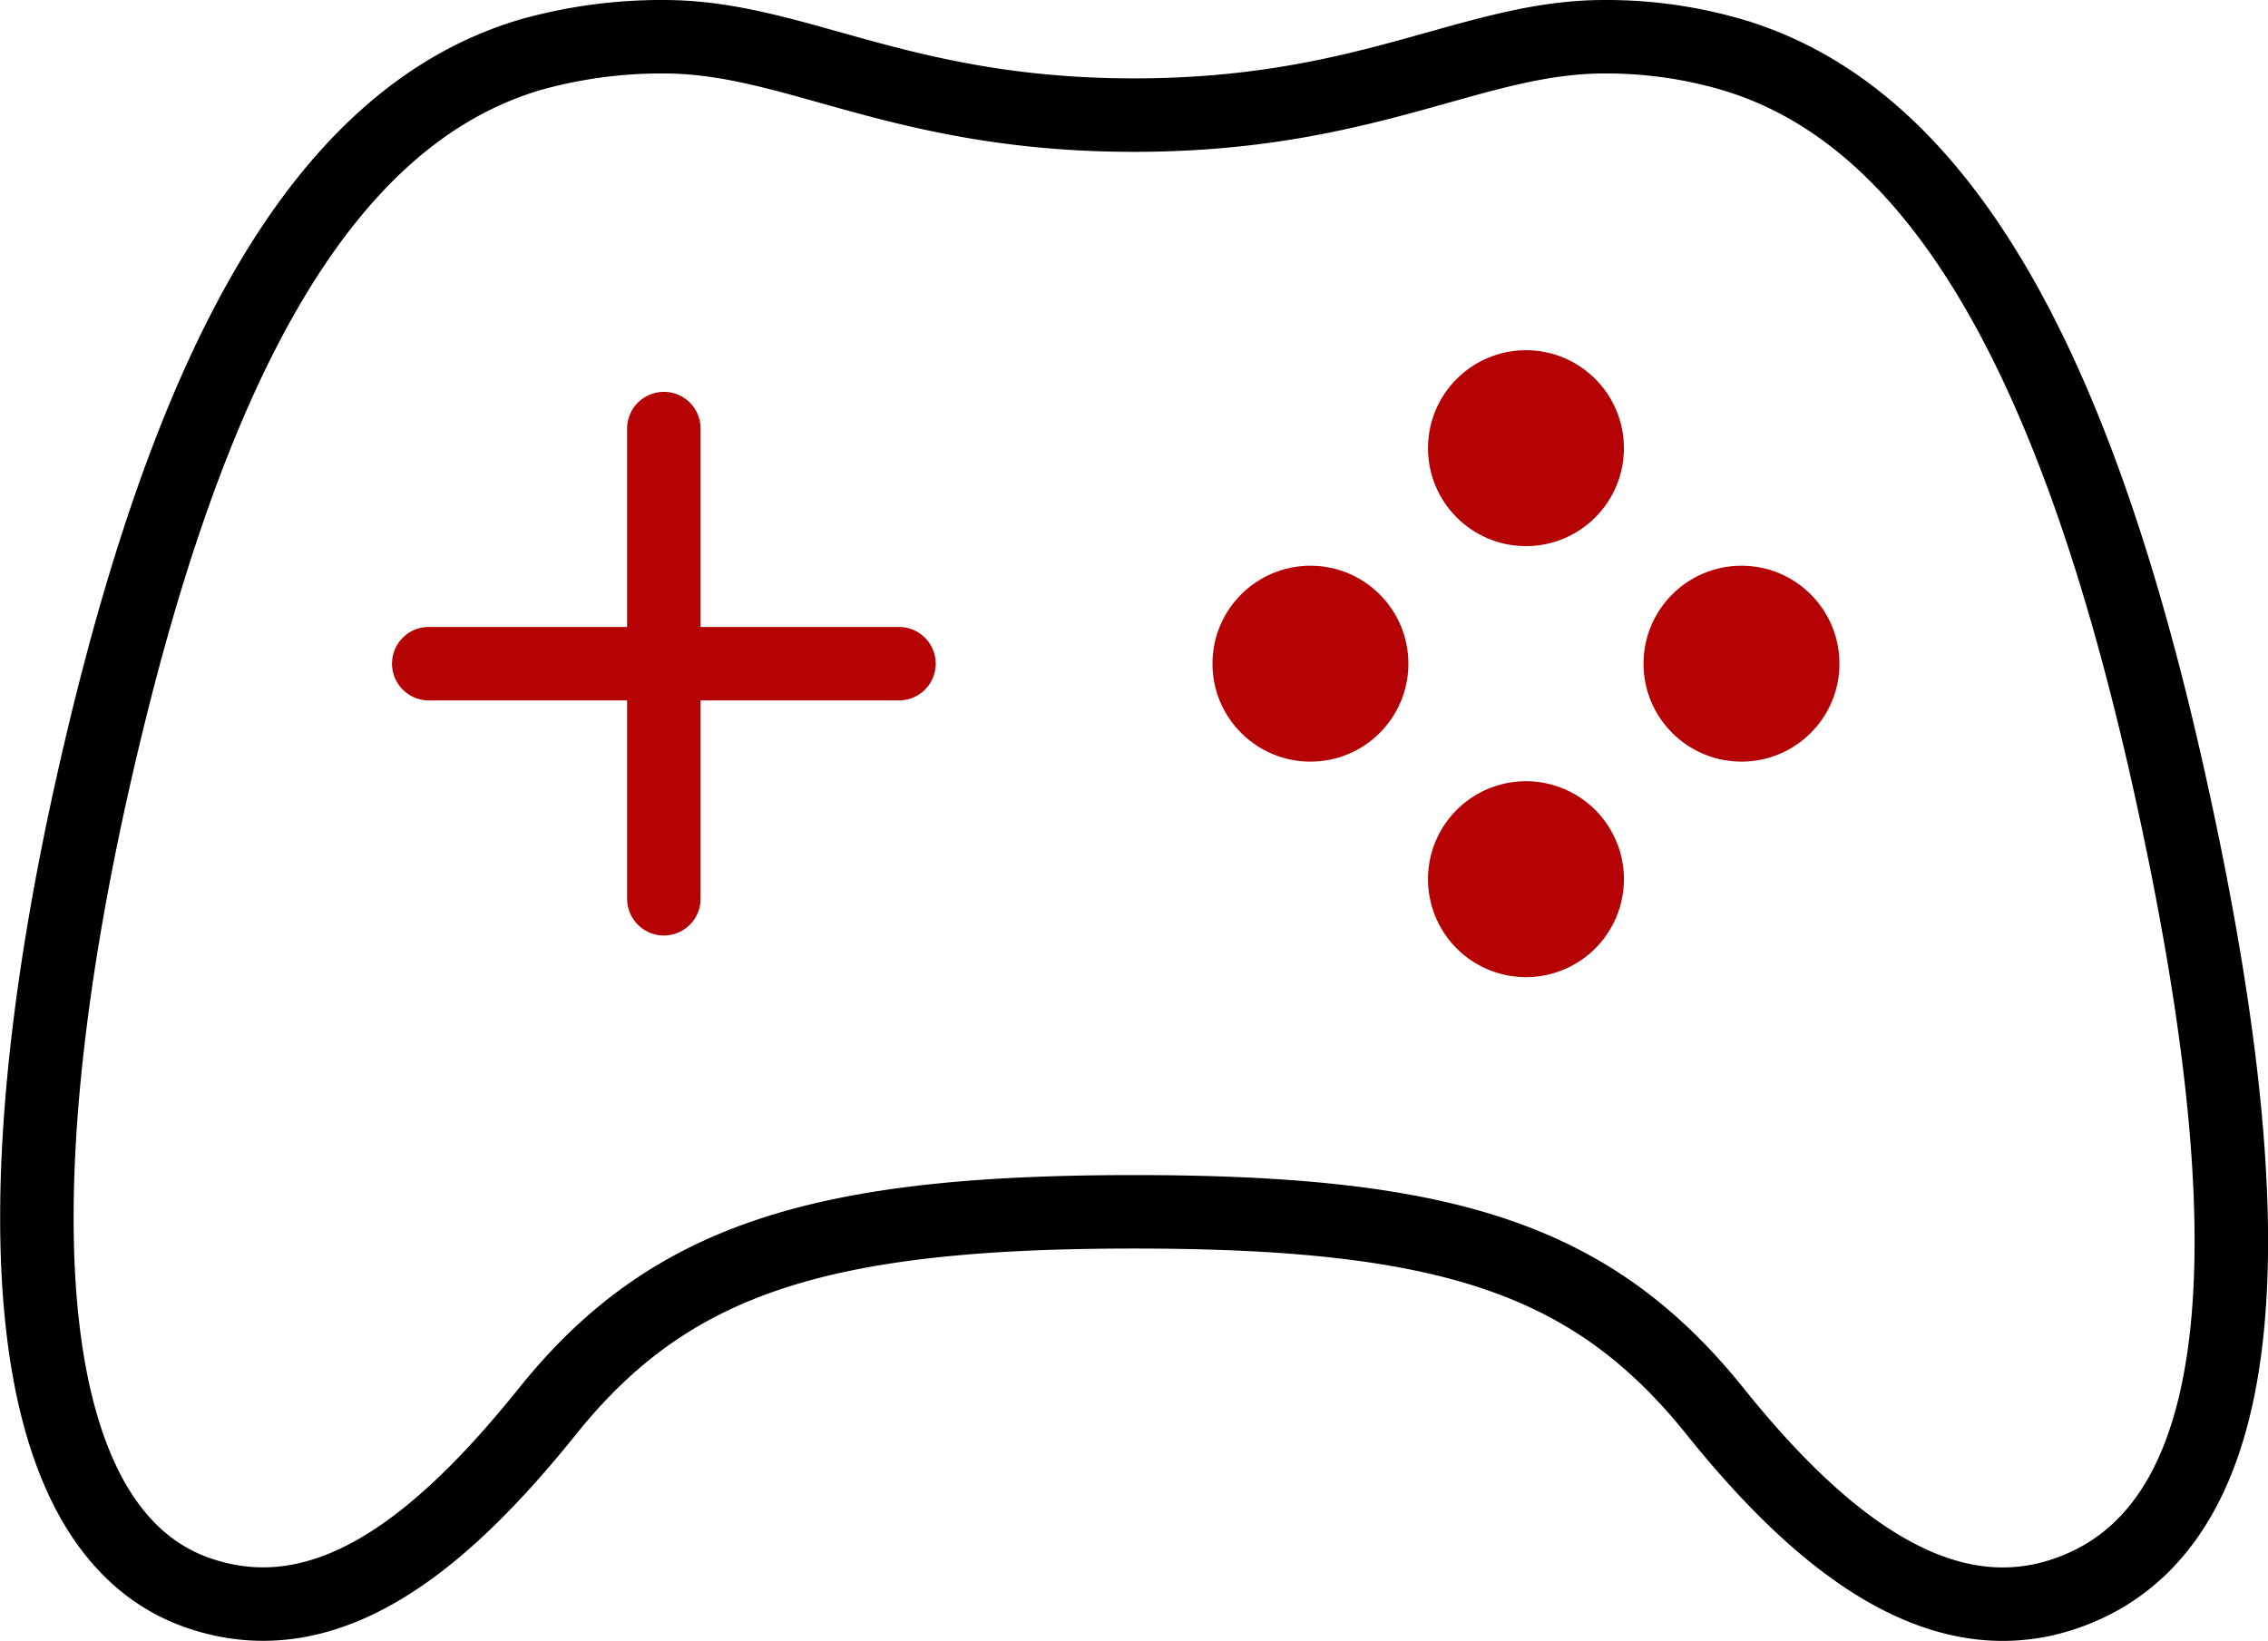 <svg xmlns="http://www.w3.org/2000/svg" width="463.015" height="335.011" viewBox="0 0 463.015 335.011">
  <defs>
    <style>
      .cls-1, .cls-3 {
        fill: none;
        stroke-width: 15px;
      }

      .cls-1 {
        stroke: #000;
        stroke-miterlimit: 10;
      }

      .cls-2 {
        fill: #b50305;
      }

      .cls-3 {
        stroke: #b50305;
        stroke-linecap: round;
        stroke-linejoin: round;
      }
    </style>
  </defs>
  <g id="game-controller-outline" transform="translate(-24.473 -88.499)">
    <path id="Path_6" data-name="Path 6" class="cls-1" d="M467.51,248.83c-18.4-83.18-45.69-136.24-89.43-149.17A91.5,91.5,0,0,0,352,96c-26.89,0-48.11,16-96,16s-69.15-16-96-16a99.09,99.09,0,0,0-27.2,3.66C89,112.59,61.94,165.7,43.33,248.83c-19,84.91-15.56,152,21.58,164.88,26,9,49.25-9.61,71.27-37,25-31.2,55.79-40.8,119.82-40.8s93.62,9.6,118.66,40.8c22,27.41,46.11,45.79,71.42,37.16C487.1,399.86,486.52,334.74,467.51,248.83Z"/>
    <circle id="Ellipse_1" data-name="Ellipse 1" class="cls-2" cx="20" cy="20" r="20" transform="translate(272 204)"/>
    <path id="Path_7" data-name="Path 7" class="cls-2" d="M336,288a20,20,0,1,1,20-19.95A20,20,0,0,1,336,288Z"/>
    <circle id="Ellipse_2" data-name="Ellipse 2" class="cls-2" cx="20" cy="20" r="20" transform="translate(316 160)"/>
    <circle id="Ellipse_3" data-name="Ellipse 3" class="cls-2" cx="20" cy="20" r="20" transform="translate(360 204)"/>
    <line id="Line_1" data-name="Line 1" class="cls-3" y2="96" transform="translate(160 176)"/>
    <line id="Line_2" data-name="Line 2" class="cls-3" x1="96" transform="translate(112 224)"/>
  </g>
</svg>
